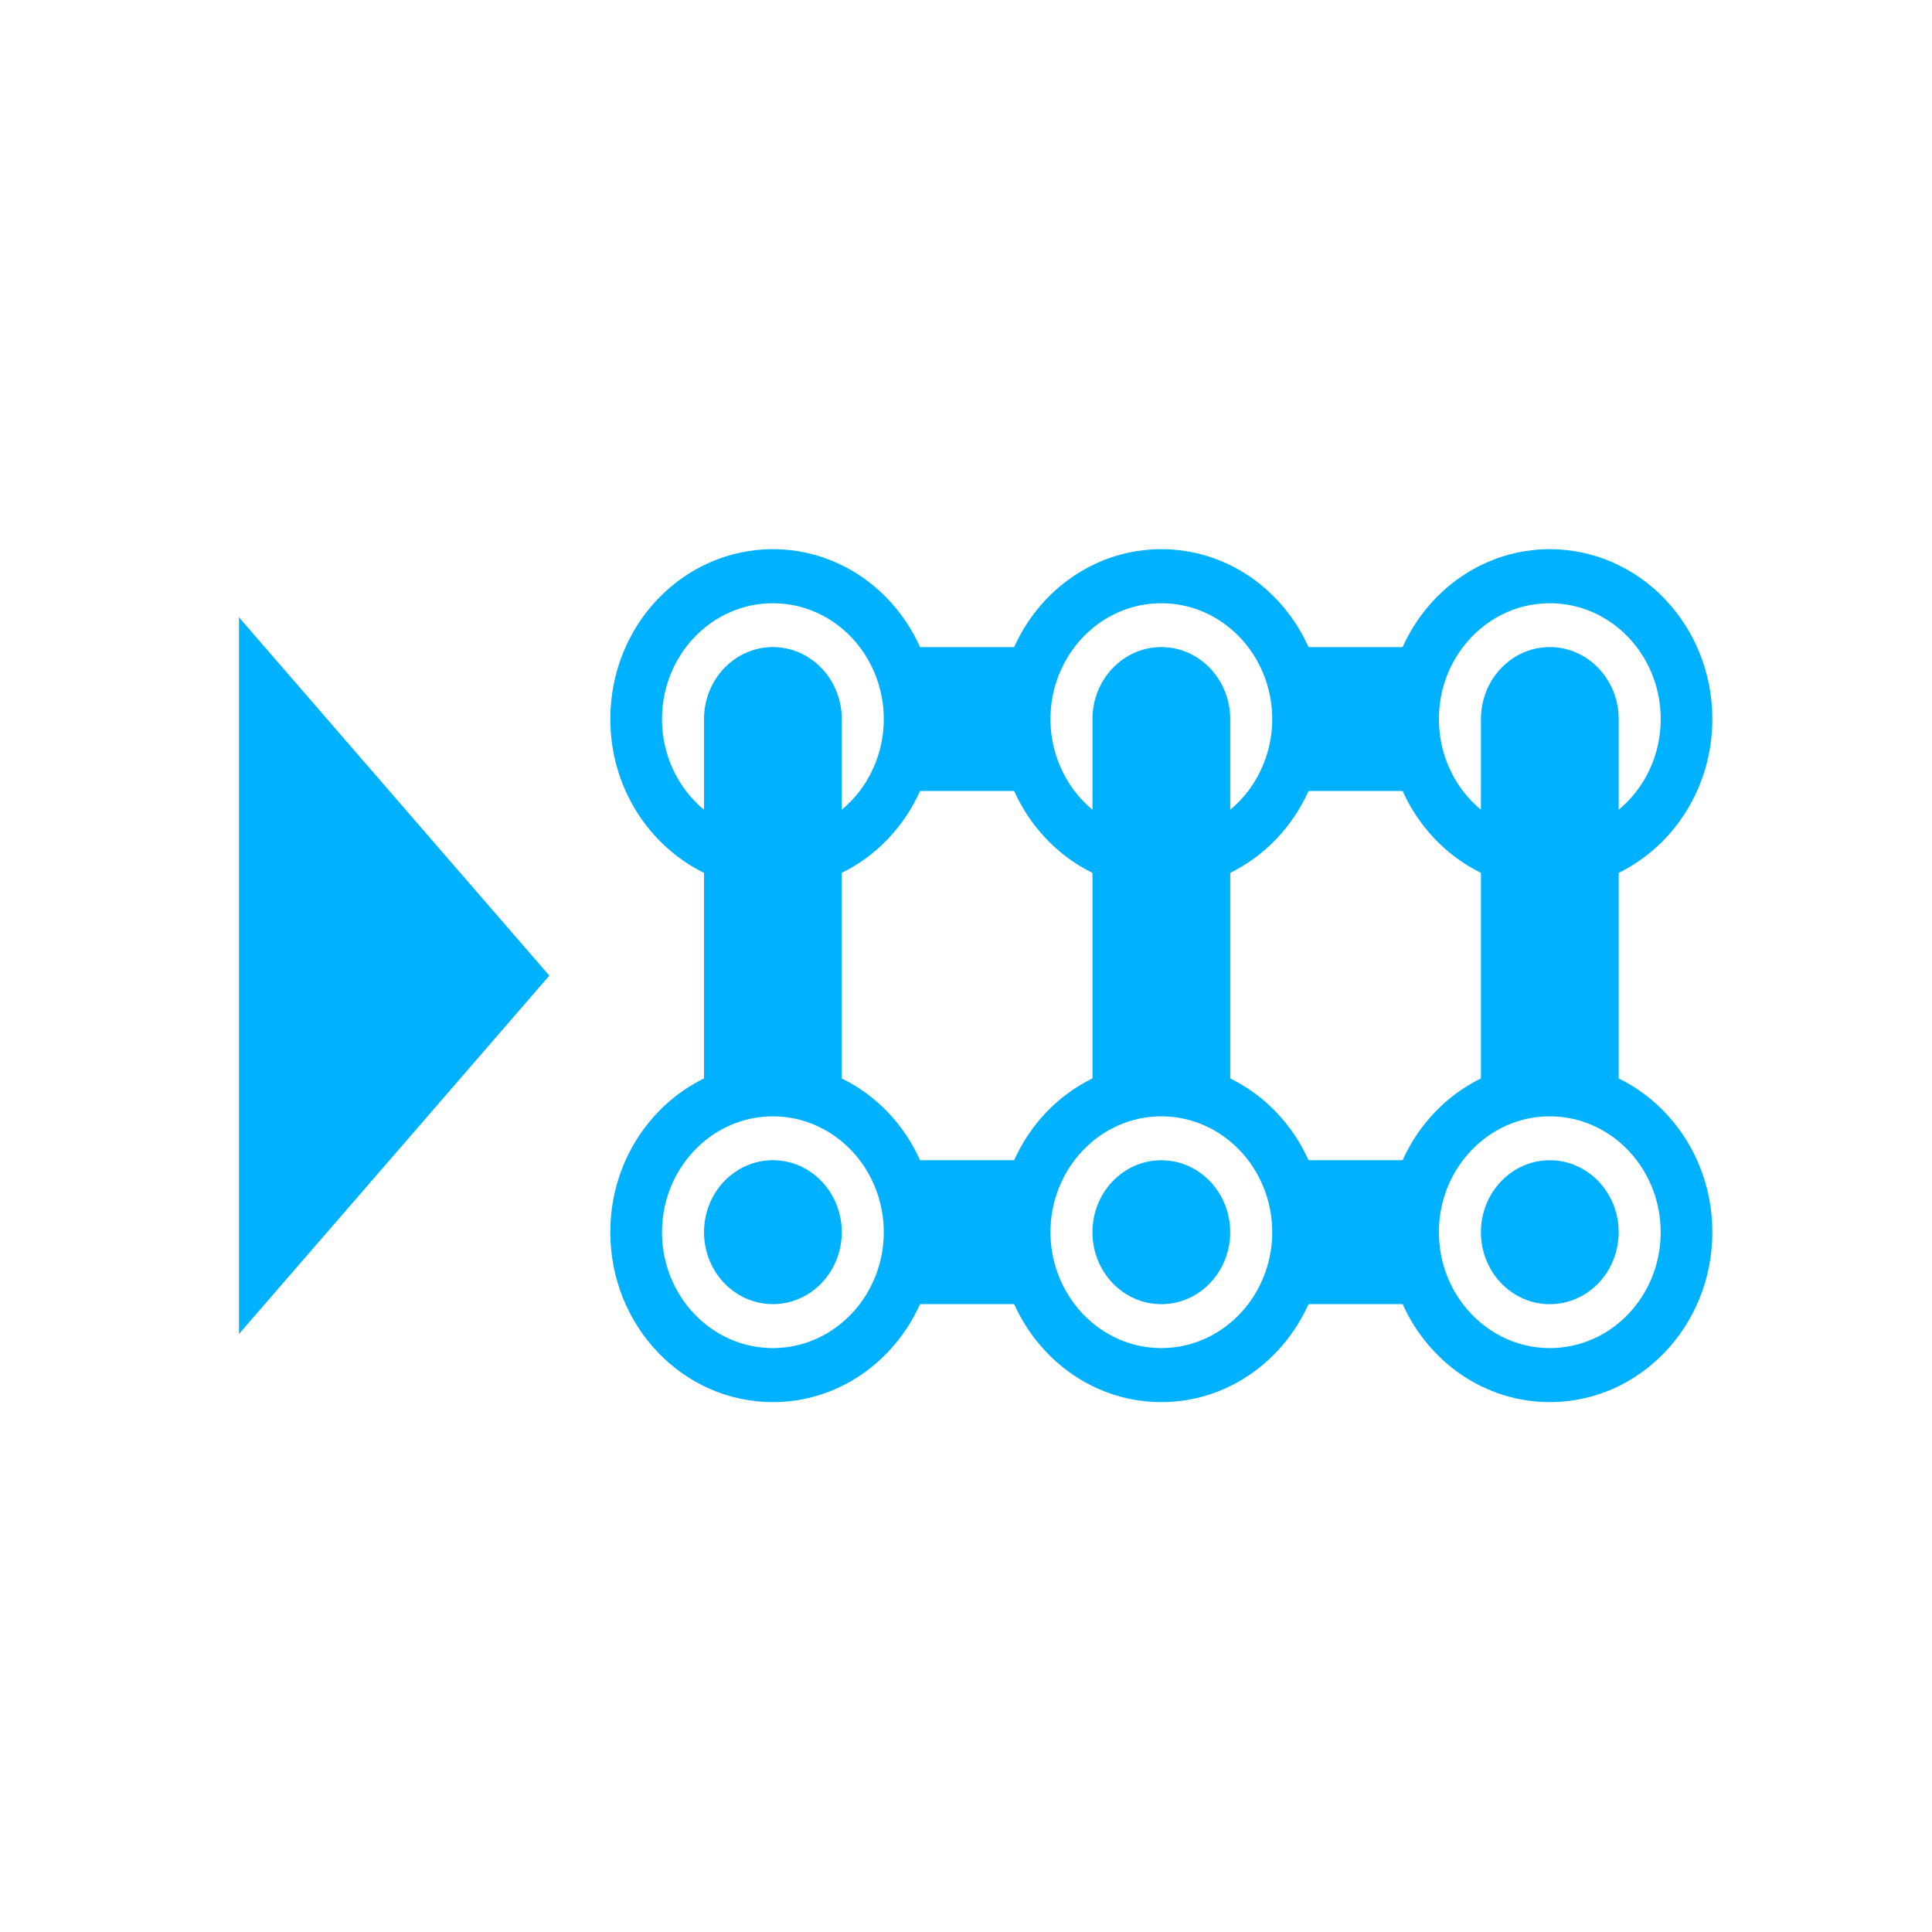 <svg enable-background="new 0 0 100 100" height="100" viewBox="0 0 100 100" width="100" xmlns="http://www.w3.org/2000/svg"><g fill="none"><path d="m56.546 45.18c-1.783-.875-3.218-2.377-4.053-4.238h-4.871c-.836 1.861-2.27 3.364-4.053 4.238v10.64c1.783.869 3.218 2.371 4.053 4.232h4.871c.835-1.861 2.27-3.364 4.053-4.233z"/><path d="m43.57 59.082c-.981-.812-2.22-1.3-3.565-1.3s-2.584.487-3.565 1.3c-1.323 1.098-2.175 2.791-2.175 4.697 0 3.313 2.573 5.998 5.74 5.998 1.821 0 3.441-.891 4.495-2.276.774-1.026 1.244-2.315 1.244-3.721 0-1.413-.47-2.702-1.244-3.728-.274-.359-.588-.684-.93-.97zm-3.565 8.42c-1.969 0-3.565-1.668-3.565-3.725s1.596-3.725 3.565-3.725 3.565 1.668 3.565 3.725-1.596 3.725-3.565 3.725z"/><path d="m36.44 37.221c0-2.058 1.597-3.728 3.565-3.728 1.967 0 3.565 1.671 3.565 3.728v3.722.97c.341-.286.655-.611.93-.97.773-1.026 1.244-2.315 1.244-3.722 0-1.413-.47-2.702-1.244-3.728-1.053-1.384-2.673-2.27-4.495-2.27-3.167 0-5.74 2.685-5.74 5.998 0 1.9.852 3.599 2.175 4.692z"/><path d="m63.676 59.081c-.981-.812-2.22-1.3-3.565-1.3s-2.584.487-3.565 1.3c-.341.286-.655.611-.93.97-.773 1.026-1.244 2.315-1.244 3.728 0 1.407.47 2.696 1.244 3.722 1.053 1.385 2.673 2.276 4.495 2.276s3.442-.891 4.496-2.276c.773-1.026 1.244-2.315 1.243-3.722 0-1.413-.471-2.702-1.244-3.728-.274-.359-.588-.684-.93-.97zm-3.566 8.423c-1.969 0-3.565-1.668-3.565-3.725s1.596-3.725 3.565-3.725 3.565 1.668 3.565 3.725-1.596 3.725-3.565 3.725z"/><path d="m56.546 41.913v-.97-3.722c0-2.058 1.598-3.728 3.565-3.728s3.565 1.671 3.565 3.728v3.722.97c.341-.286.655-.611.93-.97.773-1.026 1.244-2.315 1.244-3.722 0-1.413-.471-2.702-1.244-3.728-1.054-1.384-2.674-2.27-4.496-2.27-1.821 0-3.441.885-4.495 2.27-.773 1.026-1.244 2.315-1.243 3.728 0 1.407.47 2.696 1.244 3.722.274.359.588.684.93.97z"/><path d="m83.783 41.913c1.323-1.093 2.175-2.792 2.175-4.692 0-3.313-2.567-5.998-5.74-5.998-1.822 0-3.442.885-4.496 2.27-.779 1.026-1.244 2.315-1.244 3.728 0 1.407.465 2.696 1.244 3.722.275.359.589.684.931.97v-.97-3.722c0-2.058 1.597-3.728 3.565-3.728 1.967 0 3.565 1.671 3.565 3.728z"/><path d="m80.217 57.781c-1.351 0-2.584.487-3.565 1.3-.342.286-.656.611-.931.97-.779 1.026-1.244 2.315-1.244 3.728 0 1.407.465 2.696 1.244 3.722 1.054 1.385 2.674 2.276 4.496 2.276 3.173 0 5.74-2.685 5.74-5.999 0-1.905-.852-3.598-2.175-4.697-.981-.812-2.22-1.3-3.565-1.3zm0 9.723c-1.969 0-3.565-1.668-3.565-3.725s1.596-3.725 3.565-3.725 3.565 1.668 3.565 3.725-1.596 3.725-3.565 3.725z"/><path d="m76.653 45.18c-1.777-.875-3.218-2.377-4.053-4.238h-4.871c-.836 1.861-2.276 3.364-4.053 4.238v10.64c1.777.869 3.218 2.371 4.053 4.232h4.871c.835-1.861 2.276-3.364 4.053-4.233z"/></g><path d="m88.631 37.228v-.019c-.006-4.855-3.77-8.783-8.413-8.783-3.374 0-6.272 2.074-7.618 5.067h-4.871c-1.345-2.993-4.243-5.067-7.618-5.067s-6.272 2.074-7.618 5.067h-4.871c-1.345-2.993-4.243-5.067-7.618-5.067-4.647 0-8.408 3.929-8.414 8.778v.022c0 3.52 1.99 6.547 4.849 7.954v10.639c-2.859 1.401-4.849 4.428-4.849 7.948v.022c.006 4.854 3.767 8.784 8.414 8.784 3.374 0 6.272-2.08 7.618-5.073h4.871c1.345 2.993 4.243 5.073 7.618 5.073s6.272-2.08 7.618-5.073h4.871c1.345 2.993 4.243 5.073 7.618 5.073 4.643.001 8.407-3.934 8.413-8.783v-.019c-.003-3.522-1.986-6.552-4.848-7.952v-10.639c2.862-1.406 4.845-4.435 4.848-7.952zm-33.016-3.735c1.054-1.385 2.674-2.27 4.495-2.27 1.822 0 3.442.886 4.496 2.27.773 1.026 1.244 2.315 1.244 3.728 0 1.407-.471 2.696-1.244 3.722-.275.359-.589.684-.93.97v-.97-3.722c0-2.057-1.598-3.728-3.565-3.728s-3.565 1.67-3.565 3.728v3.722.97c-.342-.286-.656-.611-.93-.97-.774-1.026-1.244-2.315-1.244-3.722-.001-1.413.47-2.702 1.243-3.728zm-21.35 3.728c0-3.313 2.573-5.998 5.74-5.998 1.822 0 3.442.886 4.495 2.27.774 1.026 1.244 2.315 1.244 3.728 0 1.407-.471 2.696-1.244 3.722-.275.359-.589.684-.93.97v-.97-3.722c0-2.057-1.598-3.728-3.565-3.728-1.968 0-3.565 1.67-3.565 3.728v4.692c-1.323-1.093-2.175-2.792-2.175-4.692zm10.235 30.28c-1.054 1.385-2.674 2.276-4.495 2.276-3.167 0-5.74-2.685-5.74-5.998 0-1.906.852-3.599 2.175-4.697.981-.813 2.22-1.3 3.565-1.3s2.584.488 3.565 1.3c.342.286.656.611.93.97.774 1.026 1.244 2.315 1.244 3.728 0 1.406-.47 2.695-1.244 3.721zm7.993-7.449h-4.871c-.835-1.861-2.27-3.363-4.053-4.232v-10.64c1.783-.874 3.217-2.377 4.053-4.238h4.871c.835 1.861 2.27 3.363 4.053 4.238v10.639c-1.783.869-3.218 2.372-4.053 4.233zm12.114 7.449c-1.054 1.385-2.674 2.276-4.496 2.276s-3.442-.891-4.495-2.276c-.774-1.026-1.244-2.315-1.244-3.722 0-1.413.471-2.702 1.244-3.728.275-.359.589-.684.93-.97.981-.813 2.22-1.3 3.565-1.3s2.584.488 3.565 1.3c.342.286.656.611.93.97.773 1.026 1.244 2.315 1.244 3.728.001 1.407-.47 2.696-1.243 3.722zm7.993-7.449h-4.871c-.835-1.861-2.276-3.363-4.053-4.232v-10.64c1.777-.874 3.217-2.377 4.053-4.238h4.871c.835 1.861 2.276 3.363 4.053 4.238v10.639c-1.777.869-3.218 2.372-4.053 4.233zm13.357 3.726c0 3.314-2.567 5.999-5.74 5.999-1.822 0-3.442-.891-4.496-2.276-.779-1.026-1.244-2.315-1.244-3.722 0-1.413.465-2.702 1.244-3.728.275-.359.589-.684.931-.97.981-.813 2.214-1.3 3.565-1.3 1.345 0 2.584.488 3.565 1.3 1.323 1.099 2.175 2.792 2.175 4.697zm-5.739-30.285c-1.968 0-3.565 1.67-3.565 3.728v3.722.97c-.342-.286-.656-.611-.931-.97-.779-1.026-1.244-2.315-1.244-3.722 0-1.413.465-2.702 1.244-3.728 1.054-1.385 2.674-2.27 4.496-2.27 3.173 0 5.74 2.685 5.74 5.998 0 1.9-.852 3.599-2.175 4.692v-4.692c0-2.057-1.598-3.728-3.565-3.728z" fill="#00b1ff"/><ellipse cx="80.217" cy="63.779" fill="#00b1ff" rx="3.565" ry="3.725"/><ellipse cx="40.005" cy="63.777" fill="#00b1ff" rx="3.565" ry="3.725"/><ellipse cx="60.11" cy="63.779" fill="#00b1ff" rx="3.565" ry="3.725"/><path d="m12.369 31.95v18.548 18.548l8.033-9.271 8.032-9.277-8.032-9.272z" fill="#00b1ff"/></svg>